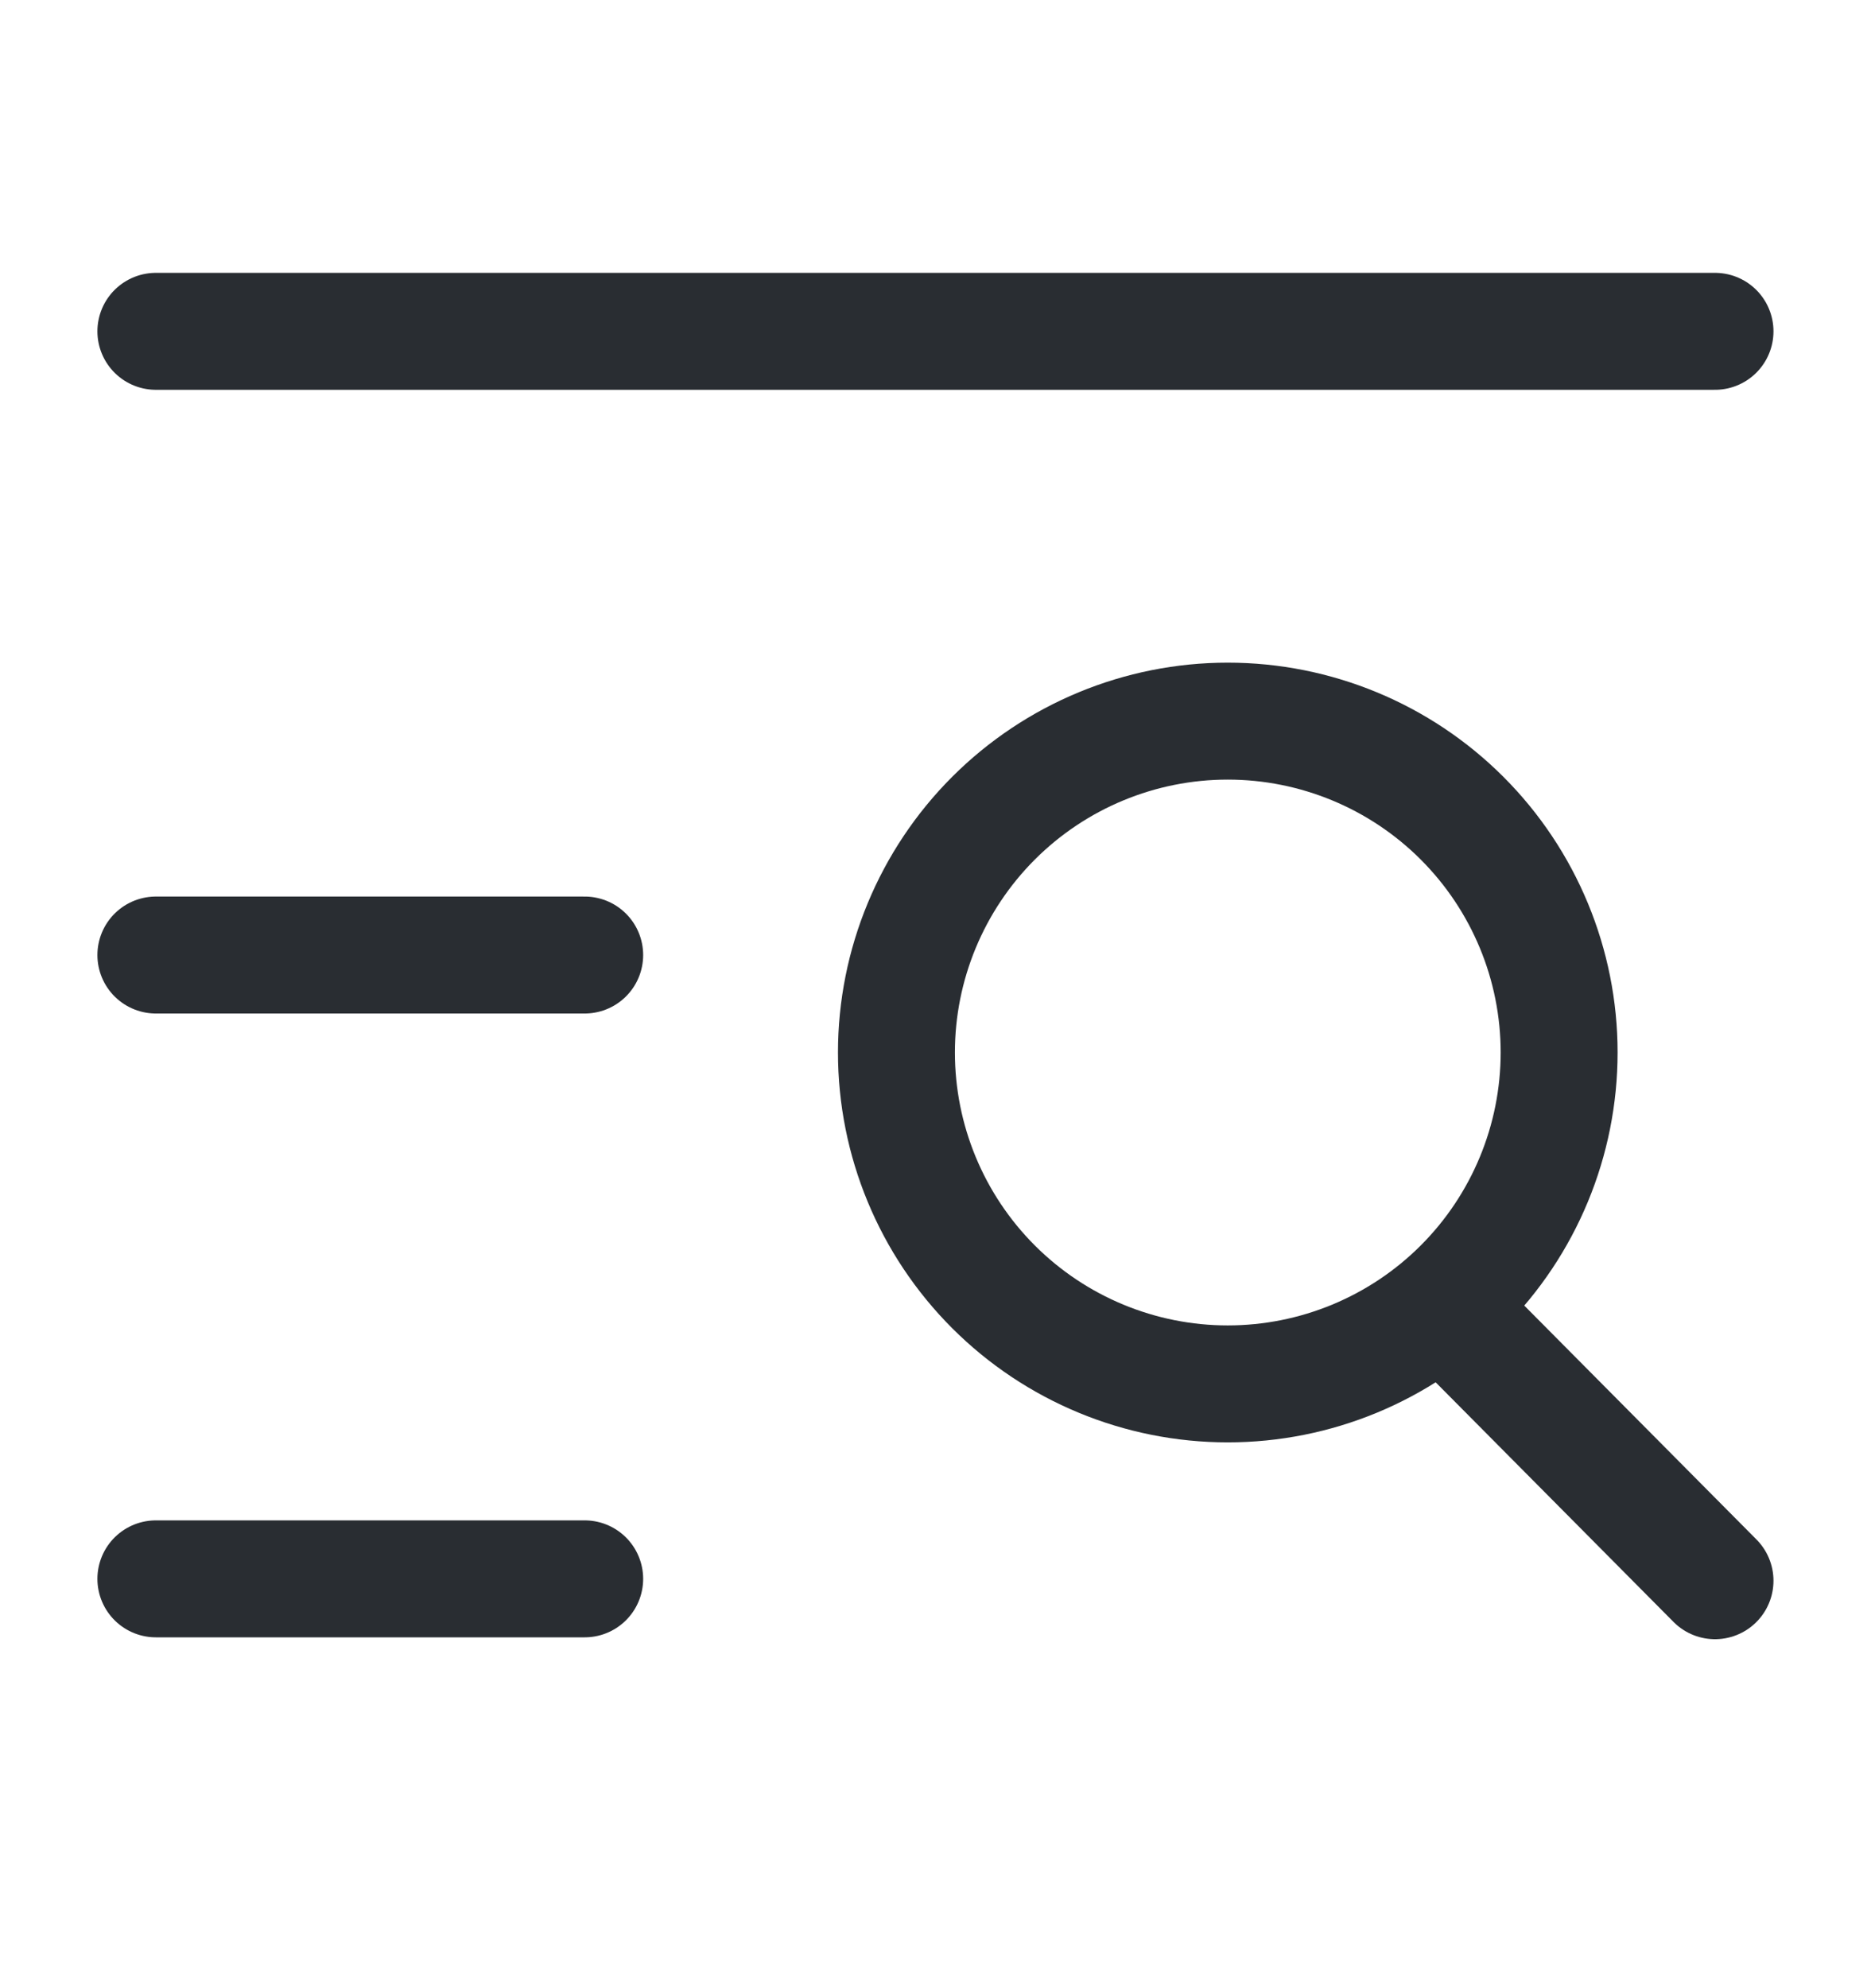 <svg width="16" height="17" viewBox="0 0 16 17" fill="none" xmlns="http://www.w3.org/2000/svg">
<g id="icon-park-outline:find">
<g id="Group">
<path id="Vector" d="M1.333 2.833H14.666M1.333 8.166H5M1.333 13.5H5" stroke="#292D32" stroke-linecap="round"/>
<path id="Vector_2" d="M10.499 11.833C11.251 11.833 11.972 11.534 12.503 11.003C13.034 10.472 13.333 9.751 13.333 8.999C13.333 8.248 13.034 7.527 12.503 6.996C11.972 6.465 11.251 6.166 10.499 6.166C9.748 6.166 9.027 6.465 8.496 6.996C7.965 7.527 7.666 8.248 7.666 8.999C7.666 9.751 7.965 10.472 8.496 11.003C9.027 11.534 9.748 11.833 10.499 11.833Z" stroke="#292D32"/>
<path id="Vector_3" d="M12.333 11.166L14.666 13.516" stroke="#292D32" stroke-linecap="round"/>
</g>
</g>
</svg>

